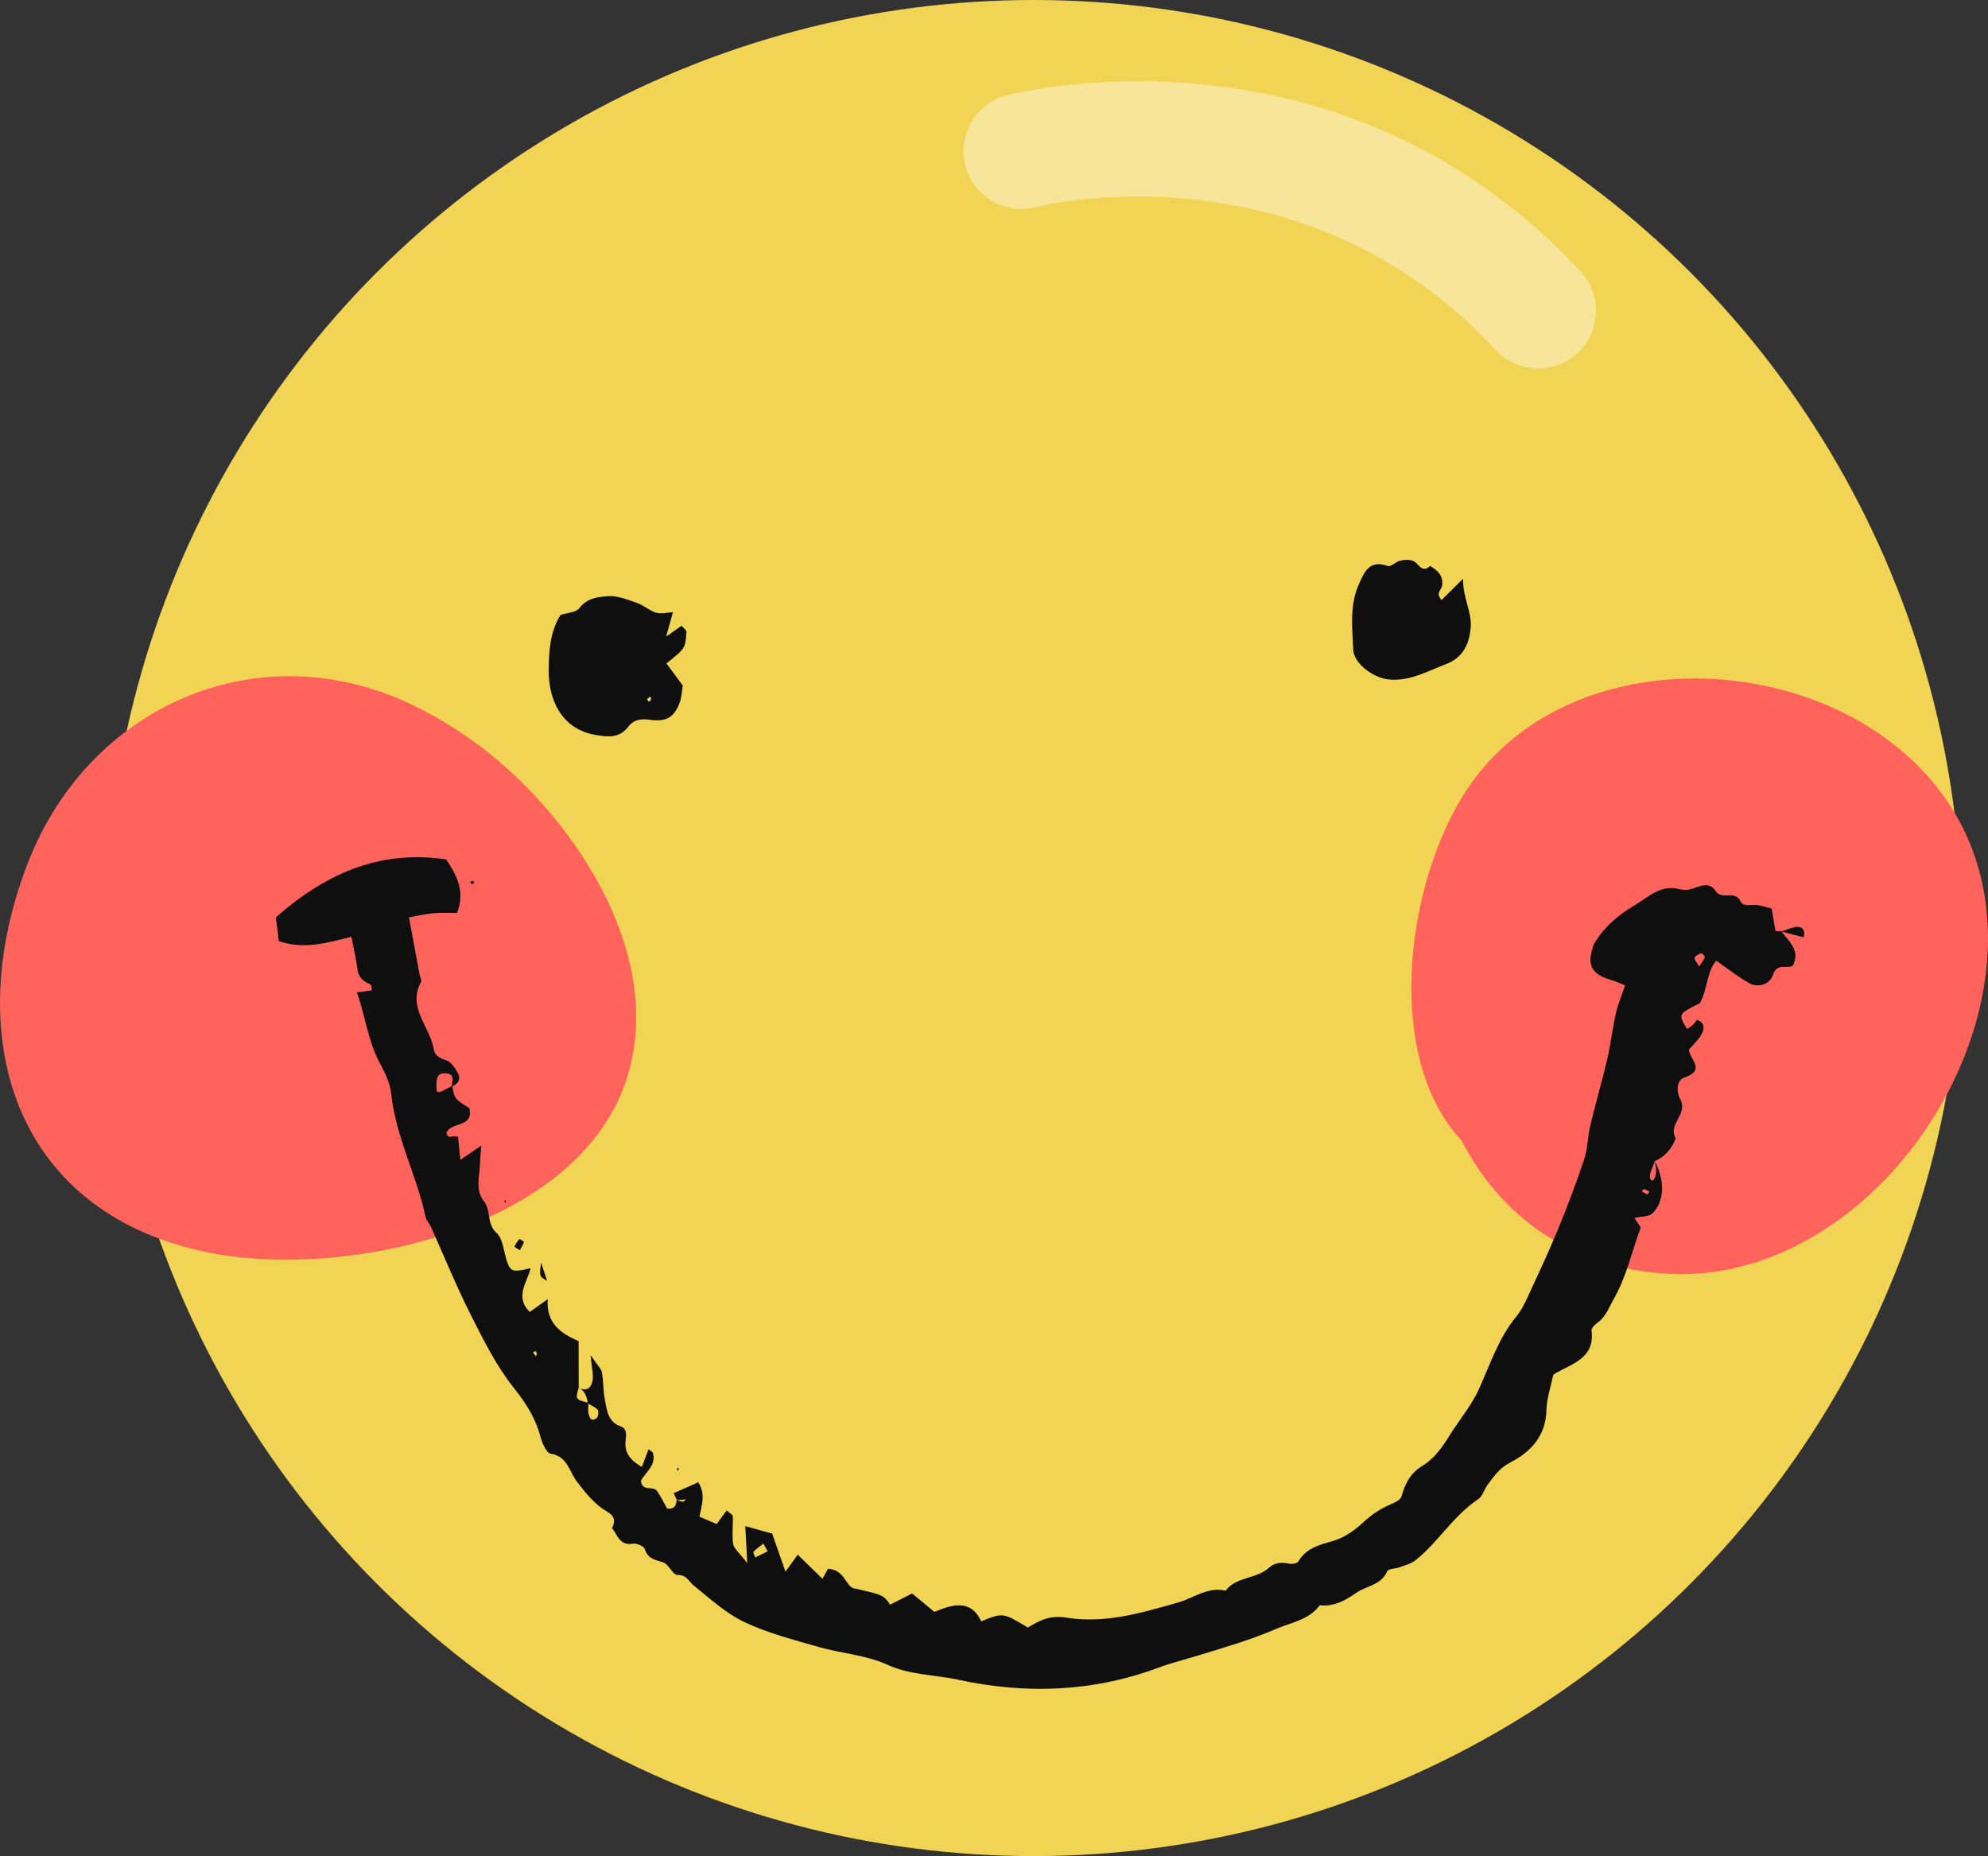<svg version="1.1" id="图层_1" x="0px" y="0px" width="84.184px" height="78.598px" viewBox="0 0 84.184 78.598" enable-background="new 0 0 84.184 78.598" xml:space="preserve" xmlns="http://www.w3.org/2000/svg" xmlns:xlink="http://www.w3.org/1999/xlink" xmlns:xml="http://www.w3.org/XML/1998/namespace">
  <rect x="0" y="0" width="84.184" height="78.598" fill="#333333" stroke="none"/>
  <circle fill="#F2D455" cx="43.769" cy="39.299" r="39.299" class="color c1"/>
  <g opacity="0.4">
    <path fill="#FFFFFF" d="M65.136,15.603c-0.655,0-1.309-0.262-1.791-0.779c-8.164-8.777-19.036-6.166-19.494-6.051
		c-1.308,0.33-2.638-0.46-2.971-1.765s0.448-2.633,1.751-2.971c0.571-0.148,14.104-3.5,24.295,7.456
		c0.92,0.987,0.864,2.535-0.125,3.456C66.331,15.387,65.732,15.603,65.136,15.603z" class="color c2"/>
  </g>
  <path fill="#FF635B" d="M82.531,34.036c-4.405-6.668-16.278-7.358-20.6-0.312c-2.471,4.03-3.263,11.148-0.039,14.574
	c1.601,3.133,4.595,5.432,8.781,5.645C79.949,54.418,87.691,41.842,82.531,34.036z" class="color c3"/>
  <path fill="#FF635B" d="M19.903,31.288c-0.855-0.602-1.731-1.11-2.591-1.511c-6.458-3.008-13.54,0.151-16.109,6.707
	c-2.85,7.263-0.736,14.772,7.47,16.525c5.711,1.221,15.602-0.853,17.804-7.147C28.37,40.438,24.119,34.249,19.903,31.288z" class="color c3"/>
  <path fill="#0F0F0F" d="M28.496,25.926c-0.091,0.324-0.172,0.616-0.289,1.031c0.308-0.216,0.482-0.339,0.654-0.459
	c0.096,0.113,0.212,0.188,0.207,0.256c-0.046,0.705-0.051,0.704-0.848,1.338c0.228,0.307,0.456,0.617,0.693,0.938
	c-0.038,0.227-0.045,0.474-0.123,0.695c-0.223,0.627-0.55,0.854-1.245,0.757c-0.394-0.055-0.703-0.022-0.942,0.293
	c-0.369,0.489-0.855,0.435-1.373,0.349c-1.528-0.257-2.003-1.599-1.994-2.727c0.008-0.789,0.04-1.622,0.499-2.355
	c0.271-0.091,0.654-0.103,0.802-0.294c0.328-0.431,0.798-0.474,1.215-0.502c0.407-0.029,0.838,0.153,1.242,0.294
	c0.274,0.095,0.507,0.321,0.784,0.403C27.992,26.009,28.246,25.938,28.496,25.926z M27.468,29.715
	c0.033-0.024,0.084-0.044,0.094-0.076c0.015-0.042-0.006-0.093-0.011-0.141c-0.051,0.032-0.109,0.06-0.151,0.101
	C27.393,29.608,27.444,29.676,27.468,29.715z" class="color c4"/>
  <path fill="#0F0F0F" d="M61.047,25.407c0.253-0.252,0.503-0.499,0.907-0.9c-0.005,0.854,0.388,1.401,0.323,2.084
	c-0.065,0.731-0.362,1.271-1.034,1.526c-0.787,0.3-1.544,0.747-2.443,0.654c-0.643-0.065-1.471-0.666-1.496-1.262
	c-0.04-0.929-0.162-1.881,0.243-2.781c0.24-0.533,0.455-1.037,1.218-0.758c0.129,0.047,0.34-0.186,0.527-0.229
	c0.174-0.042,0.381-0.051,0.544,0.009c0.239,0.088,0.355,0.552,0.726,0.217c0.32,0.187,0.564,0.414,0.506,0.835
	C61.043,24.98,60.769,25.115,61.047,25.407z" class="color c4"/>
  <path fill="#0F0F0F" d="M19.151,45.981c0.098,0.55,0.098,0.55,0.725,0.946c0.198,0.831-0.769,0.569-0.968,1.034
	c0.045,0.344,0.321,0.053,0.491,0.196c0.026,0.273,0.058,0.593,0.094,0.957c0.284-0.193,0.505-0.342,0.888-0.601
	c-0.029,0.393-0.052,0.571-0.055,0.753c-0.012,0.541-0.214,1.119,0.168,1.603c0.312,0.395,0.099,0.942,0.533,1.34
	c0.286,0.261,0.299,0.813,0.449,1.229c0.153,0.419,0.238,0.439,0.994,0.264c-0.149,0.616-0.687,1.214-0.036,1.853
	c0.213-0.151,0.437-0.311,0.76-0.541c-0.074,1.026,0.563,1.454,1.308,1.777c0,0.677,0,1.323,0.004,1.973
	c-0.146,0.492-0.139,0.502,0.415,0.639c-0.003,0.139-0.029,0.279-0.004,0.412c0.033,0.181,0.085,0.415,0.346,0.238
	c0.069-0.047,0.101-0.281,0.047-0.348c-0.1-0.123-0.272-0.188-0.416-0.275c-0.044-0.292-0.124-0.562-0.435-0.684
	c0.366,0.201,0.584,0.051,0.639-0.318c0.032-0.217-0.033-0.449-0.089-1.045c0.3,0.447,0.452,0.578,0.479,0.732
	c0.07,0.395,0.054,0.807,0.132,1.198c0.086,0.434,0.127,0.899,0.671,1.091c0.278,0.099,0.221,0.386,0.197,0.649
	c-0.042,0.5,0.245,0.813,0.692,1.065c0.109-0.288,0.192-0.51,0.282-0.743c0.068,0.055,0.171,0.092,0.188,0.153
	c0.146,0.525-0.31,0.804-0.506,1.172c0.029,0.484,0.522,0.205,0.681,0.438c0.166,0.244,0.294,0.514,0.424,0.744
	c0.333,0.033,0.384-0.146,0.402-0.355c0.094,0.025,0.181,0.063,0.268,0.063c0.044-0.002,0.087-0.07,0.131-0.109
	c-0.043,0.012-0.086,0.025-0.129,0.029c-0.084,0.008-0.17,0.012-0.254,0.018c-0.041-0.089-0.082-0.178-0.139-0.298
	c0.35-0.154,0.699-0.31,1.041-0.461c0.329,0.517,0.139,0.986,0.049,1.456c0.227,0.098,0.452,0.193,0.729,0.312
	c0.136-0.183,0.282-0.381,0.428-0.578c0.134,0.124,0.254,0.184,0.256,0.246c0.015,0.393-0.043,0.793,0.016,1.175
	c0.03,0.196,0.252,0.361,0.597,0.814c-0.039-0.719-0.06-1.094-0.084-1.568c0.41,0.114,0.782,0.218,1.14,0.316
	c0.185,0.531,0.356,1.026,0.561,1.613c0.195-0.271,0.325-0.451,0.519-0.721c0.359,0.351,0.7,0.682,1.048,1.021
	c0.099-0.176,0.197-0.352,0.237-0.426c0.688,0.063,0.697,0.616,1.042,0.817c1.301,0.295,1.301,0.295,1.587,0.705
	c0.276-0.141,0.565-0.288,0.929-0.474c0.274,0.228,0.576,0.477,0.945,0.78c0.729-0.303,1.534-0.569,1.983,0.402
	c0.915-0.376,0.915-0.376,1.975,0.262c0.605-0.366,0.961-0.521,1.668-0.414c1.642,0.25,3.163-0.213,4.701-0.65
	c0.66-0.188,1.248-0.676,2-0.496c0.46-0.606,1.304-0.488,1.833-0.967c0.249-0.227,0.528-0.25,0.849-0.18
	c0.124,0.027,0.349-0.004,0.396-0.086c0.346-0.582,0.908-0.709,1.504-0.883c0.465-0.138,0.908-0.46,1.271-0.797
	c0.342-0.318,0.704-0.555,1.123-0.735c0.179-0.077,0.429-0.19,0.473-0.339c0.162-0.542,0.356-0.979,0.9-1.307
	c0.448-0.27,0.813-0.751,1.096-1.212c0.415-0.682,0.943-1.281,1.283-2.026c0.479-1.045,0.83-2.166,1.585-3.076
	c0.19-0.23,0.335-0.509,0.462-0.783c0.442-0.957,0.892-1.911,1.293-2.885c0.404-0.979,0.781-1.971,1.116-2.976
	c0.154-0.469,0.152-0.985,0.269-1.471c0.222-0.93,0.494-1.848,0.711-2.779c0.148-0.637,0.221-1.291,0.363-1.93
	c0.084-0.375,0.237-0.736,0.393-1.203c-0.203-0.078-0.41-0.176-0.628-0.239c-0.767-0.228-0.984-0.609-0.747-1.333
	c0.017-0.049,0.019-0.104,0.043-0.146c0.412-0.723,1.023-1.251,1.726-1.667c0.592-0.35,1.123-0.909,1.926-0.684
	c0.091,0.024,0.189,0.028,0.284,0.025c0.419-0.018,0.878-0.474,1.242,0.061c0.265,0.392,0.818-0.067,1.039,0.42
	c0.085,0.185,0.296,0.179,0.521,0.159c0.272-0.024,0.56,0.101,0.804,0.153c0.062,0.371,0.103,0.661,0.164,0.947
	c0.004,0.021,0.163,0.007,0.25,0.01l-0.006,0.005c0.32,0.434,0.822,0.805,0.486,1.457c-0.265,0.15-0.666-0.141-0.843,0.396
	c-0.137,0.412-0.642,0.541-0.993,0.348c-0.474-0.258-0.898-0.604-1.408-0.957c-0.398,0.461-0.366,1.209-0.691,1.801
	c-0.924,0.459-0.924,0.459-0.543,1.094c0.074-0.052,0.152-0.096,0.22-0.154c0.069-0.067,0.129-0.149,0.198-0.231
	c0.334,0.094,0.315,0.373,0.213,0.574c-0.129,0.253-0.358,0.453-0.547,0.678c-0.002,0.396,0.738,0.864-0.176,1.178
	c-0.386,0.132-0.354,0.64-0.195,0.933c0.344,0.628-0.553,1.063-0.191,1.656c-0.18,0.432-0.453,0.775-0.897,0.961
	c-0.047,0.131-0.083,0.266-0.141,0.392c-0.117,0.257-0.041,0.524,0.089,0.399c0.083-0.078,0.112-0.238,0.117-0.365
	c0.007-0.142-0.039-0.286-0.063-0.43c0.433,0.791,0.429,1.703-0.088,2.208c-0.162,0.159-0.502,0.138-0.768,0.2
	c0.092,0.139,0.172,0.26,0.269,0.403c-0.381,1.016-0.605,2.095-1.167,3.072c-0.199,0.348-0.317,0.713-0.66,0.957
	c-0.112,0.082-0.271,0.236-0.258,0.34c0.145,1.16-0.798,1.385-1.52,1.803c-0.043,0.025-0.08,0.061-0.104,0.077
	c-0.102,0.501-0.273,0.985-0.286,1.475c-0.022,1.102-0.663,1.784-1.532,2.229c-0.451,0.23-0.679,0.574-0.947,0.926
	c-0.152,0.199-0.221,0.502-0.412,0.629c-1.051,0.699-1.688,1.813-2.655,2.587c-0.187,0.146-0.441,0.209-0.673,0.295
	c-0.176,0.065-0.479,0.059-0.525,0.168c-0.256,0.6-0.885,0.612-1.319,0.92c-0.465,0.326-0.945,0.588-1.539,0.521
	c-0.447,0.62-1.201,0.725-1.826,0.993c-1.103,0.477-2.268,0.812-3.418,1.162c-0.523,0.16-1.047,0.288-1.565,0.481
	c-2.766,1.035-5.619,1.14-8.478,0.521c-1.003-0.219-2.043-0.192-3.03-0.643c-0.892-0.406-1.934-0.472-2.894-0.746
	c-1.063-0.306-2.153-0.584-3.147-1.054c-0.786-0.372-1.461-0.993-2.148-1.549c-0.221-0.178-0.295-0.459-0.693-0.448
	c-0.192,0.006-0.361-0.45-0.599-0.531c-0.338-0.116-0.655-0.146-0.783-0.566c-0.038-0.121-0.343-0.254-0.499-0.227
	c-0.561,0.096-0.655-0.36-0.886-0.663c0.284-0.557-0.223-0.664-0.509-0.895c-0.39-0.313-0.69-0.688-0.993-1.09
	c-0.305-0.405-0.392-1.056-1.092-1.162c-0.183-0.027-0.368-0.449-0.439-0.72c-0.208-0.79-0.61-1.419-1.127-2.067
	c-0.743-0.936-1.292-2.041-1.835-3.116c-0.611-1.215-1.123-2.478-1.682-3.718c-0.062-0.138-0.188-0.256-0.219-0.396
	c-0.371-1.772-1.267-3.396-1.455-5.227c-0.044-0.435-0.253-0.87-0.466-1.264c-0.512-0.943-0.625-1.993-0.987-3.028
	c0.278-0.036,0.456-0.062,0.636-0.086c-0.02-0.086-0.017-0.229-0.064-0.25c-0.298-0.125-0.504-0.295-0.55-0.646
	c-0.056-0.438-0.16-0.867-0.257-1.374c-1.044,0.27-2.016,0.546-3.07,0.188c-0.044-0.35-0.088-0.692-0.128-1.006
	c2.286-2.02,4.588-2.845,7.212-2.457c0.431,0.648,0.824,1.328,0.462,2.27c-0.304,0-0.642-0.023-0.974,0.006
	c-0.339,0.03-0.675,0.11-1.063,0.178c0.161,0.867,0.307,1.65,0.452,2.434c0.019,0.1,0.101,0.226,0.064,0.289
	c-0.604,1.104,0.381,1.905,0.533,2.862c0.042,0.26,0.244,0.381,0.524,0.464c0.199,0.061,0.369,0.318,0.487,0.524
	c0.152,0.269,0.034,0.481-0.255,0.595c0.026-0.227,0.15-0.524-0.22-0.561c-0.376-0.035-0.465,0.16-0.405,0.772
	c0.048,0.006,0.105,0.032,0.143,0.016C18.81,46.166,18.979,46.071,19.151,45.981z M71.953,40.926
	c0.112-0.176,0.198-0.277,0.239-0.395c0.015-0.035-0.118-0.174-0.151-0.162c-0.107,0.036-0.265,0.104-0.281,0.187
	C71.74,40.643,71.858,40.759,71.953,40.926z M32.506,65.692c-0.092-0.168-0.136-0.246-0.179-0.323
	c-0.143,0.108-0.295,0.209-0.418,0.338c-0.029,0.03,0.046,0.16,0.072,0.244C32.155,65.866,32.328,65.781,32.506,65.692z
	 M22.739,57.319c-0.022-0.036-0.046-0.072-0.068-0.109c-0.033,0.021-0.066,0.043-0.1,0.063c0.041,0.055,0.081,0.108,0.121,0.161
	C22.708,57.395,22.724,57.358,22.739,57.319z M69.764,50.586c0.026-0.041,0.056-0.082,0.082-0.123
	c-0.074-0.039-0.146-0.088-0.226-0.112c-0.021-0.006-0.063,0.066-0.097,0.104C69.605,50.499,69.683,50.542,69.764,50.586z
	 M22.914,53.462c0.097,0.298,0.17,0.528,0.251,0.775C22.835,54.05,22.835,54.05,22.914,53.462z M75.437,39.441
	c0.217-0.066,0.432-0.171,0.65-0.188c0.195-0.017,0.375,0.086,0.29,0.439c-0.318-0.083-0.632-0.166-0.944-0.247
	C75.431,39.446,75.437,39.441,75.437,39.441z M22.012,52.943c-0.099-0.064-0.232-0.14-0.227-0.152
	c0.051-0.117,0.122-0.228,0.205-0.324c0.007-0.009,0.202,0.104,0.195,0.125C22.147,52.713,22.075,52.825,22.012,52.943z
	 M28.654,62.177l0.097-0.005l-0.041,0.125L28.654,62.177z M20.048,37.302c0.012,0.033,0.025,0.066,0.037,0.1
	c-0.044,0.011-0.09,0.03-0.133,0.024c-0.017-0.002-0.024-0.063-0.036-0.099C19.961,37.319,20.004,37.31,20.048,37.302z
	 M21.354,50.84l0.082,0.002l-0.041,0.103L21.354,50.84z" class="color c4"/>
</svg>